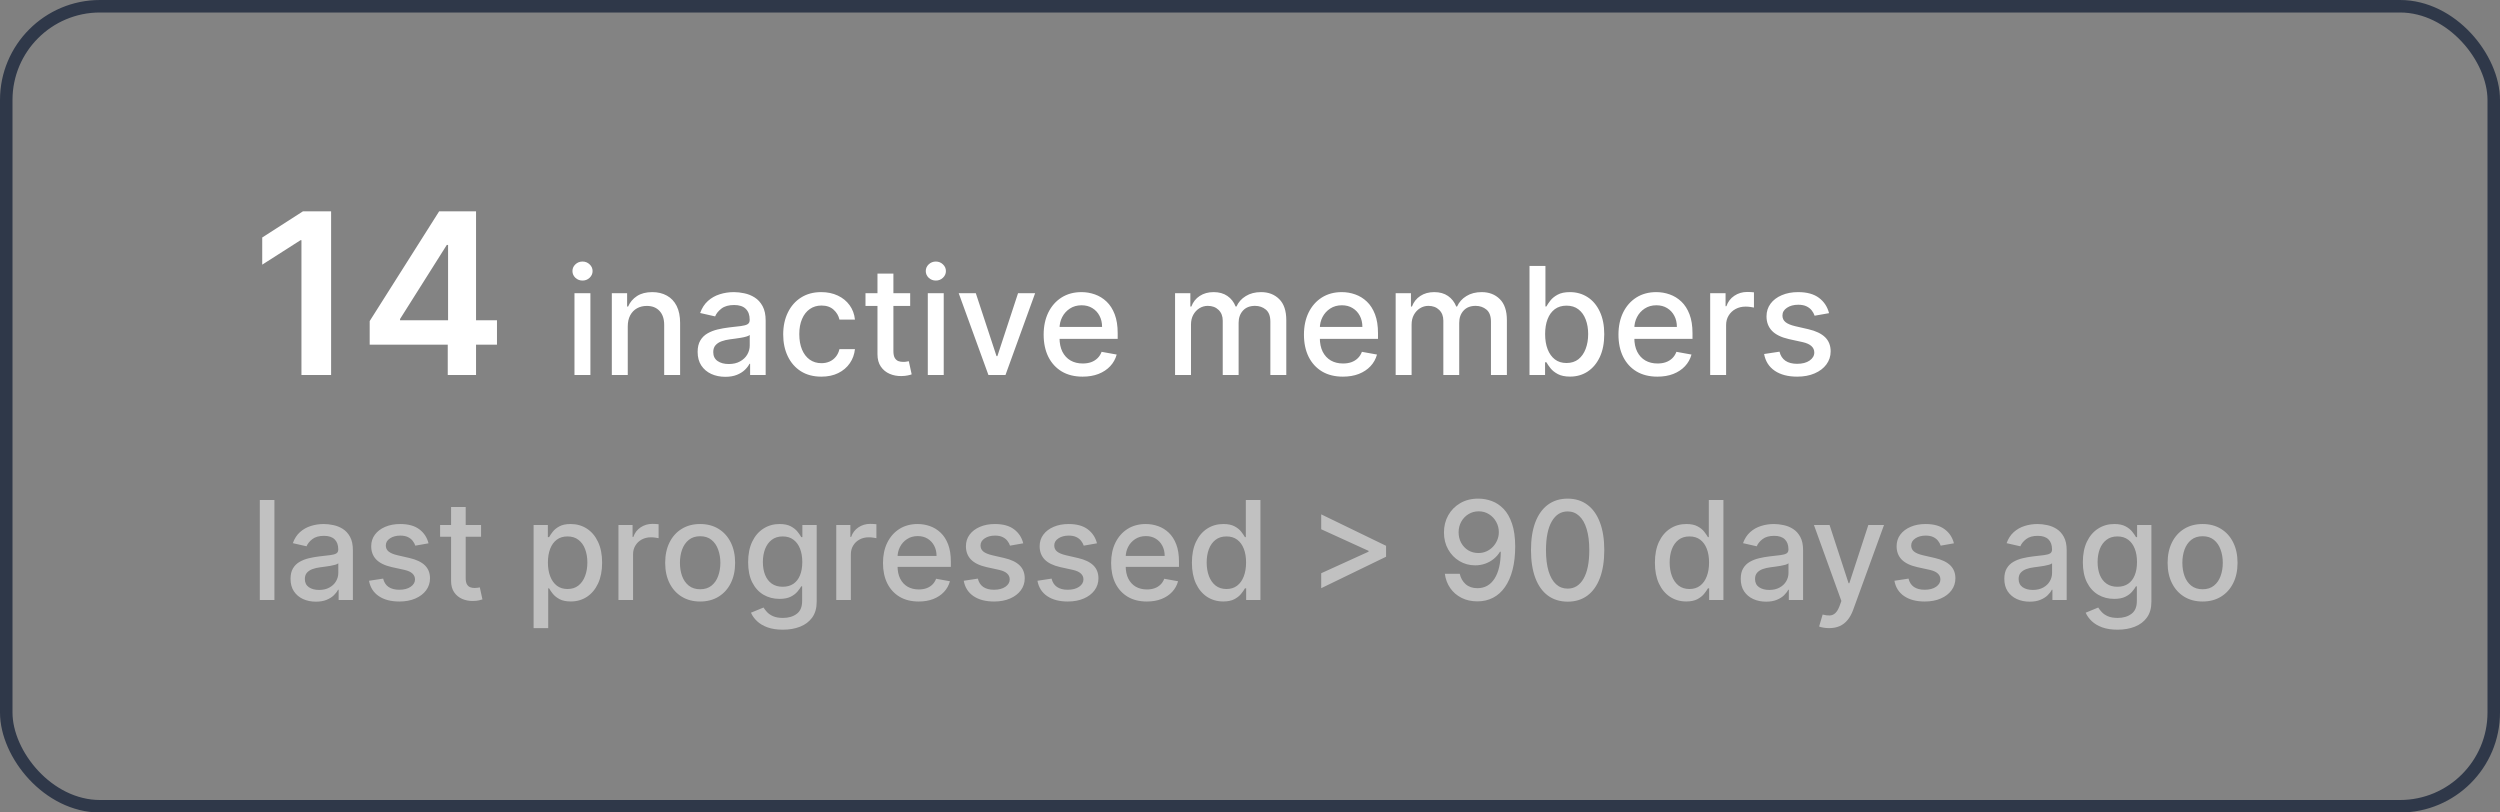 <svg viewBox="0 0 200 65" fill="none" xmlns="http://www.w3.org/2000/svg">
<rect x="0" y="0" width="200" height="65" fill="#808080" stroke="none"/>
<rect x="0.5" y="0.5" width="199" height="64" rx="7.5" fill="white" fill-opacity="0.03" stroke="#2F3849"/>
<path d="M26.488 16.909V30H24.116V19.217H24.04L20.978 21.173V18.999L24.232 16.909H26.488ZM29.575 27.571V25.685L35.13 16.909H36.702V19.594H35.744L32.004 25.519V25.621H39.758V27.571H29.575ZM35.82 30V26.996L35.846 26.152V16.909H38.083V30H35.82ZM45.958 30V23.454H47.232V30H45.958ZM46.602 22.445C46.38 22.445 46.19 22.371 46.031 22.223C45.874 22.072 45.796 21.893 45.796 21.686C45.796 21.476 45.874 21.297 46.031 21.149C46.19 20.999 46.38 20.923 46.602 20.923C46.823 20.923 47.012 20.999 47.168 21.149C47.327 21.297 47.407 21.476 47.407 21.686C47.407 21.893 47.327 22.072 47.168 22.223C47.012 22.371 46.823 22.445 46.602 22.445ZM50.221 26.114V30H48.946V23.454H50.169V24.52H50.25C50.401 24.173 50.637 23.895 50.958 23.685C51.282 23.474 51.689 23.369 52.181 23.369C52.627 23.369 53.017 23.463 53.353 23.651C53.688 23.835 53.948 24.111 54.133 24.477C54.317 24.844 54.409 25.297 54.409 25.837V30H53.135V25.99C53.135 25.516 53.012 25.145 52.765 24.878C52.517 24.608 52.178 24.473 51.746 24.473C51.451 24.473 51.188 24.537 50.958 24.665C50.73 24.793 50.55 24.98 50.416 25.227C50.286 25.472 50.221 25.767 50.221 26.114ZM58.023 30.145C57.608 30.145 57.233 30.068 56.898 29.915C56.563 29.759 56.297 29.533 56.101 29.237C55.908 28.942 55.811 28.579 55.811 28.151C55.811 27.781 55.883 27.477 56.025 27.239C56.166 27 56.358 26.811 56.6 26.672C56.841 26.533 57.111 26.428 57.409 26.357C57.708 26.285 58.012 26.232 58.321 26.195C58.713 26.149 59.032 26.112 59.276 26.084C59.52 26.053 59.698 26.003 59.809 25.935C59.919 25.866 59.975 25.756 59.975 25.602V25.572C59.975 25.2 59.87 24.912 59.659 24.707C59.452 24.503 59.142 24.401 58.73 24.401C58.301 24.401 57.963 24.496 57.716 24.686C57.472 24.874 57.303 25.082 57.209 25.312L56.012 25.04C56.154 24.642 56.361 24.321 56.634 24.077C56.909 23.829 57.226 23.651 57.584 23.54C57.942 23.426 58.319 23.369 58.713 23.369C58.975 23.369 59.252 23.401 59.544 23.463C59.84 23.523 60.115 23.634 60.371 23.796C60.63 23.957 60.841 24.189 61.006 24.49C61.171 24.788 61.253 25.176 61.253 25.653V30H60.009V29.105H59.958C59.875 29.27 59.752 29.432 59.587 29.591C59.422 29.75 59.211 29.882 58.952 29.987C58.694 30.092 58.384 30.145 58.023 30.145ZM58.3 29.122C58.652 29.122 58.953 29.053 59.203 28.913C59.456 28.774 59.648 28.592 59.779 28.368C59.912 28.141 59.979 27.898 59.979 27.639V26.796C59.934 26.841 59.846 26.884 59.715 26.923C59.587 26.96 59.441 26.993 59.276 27.021C59.111 27.047 58.951 27.071 58.794 27.094C58.638 27.114 58.508 27.131 58.402 27.145C58.155 27.176 57.929 27.229 57.725 27.303C57.523 27.376 57.361 27.483 57.239 27.622C57.12 27.759 57.06 27.94 57.06 28.168C57.06 28.483 57.176 28.722 57.409 28.884C57.642 29.043 57.939 29.122 58.3 29.122ZM65.707 30.132C65.074 30.132 64.528 29.989 64.071 29.702C63.617 29.412 63.267 29.013 63.023 28.504C62.778 27.996 62.656 27.413 62.656 26.757C62.656 26.092 62.781 25.506 63.031 24.997C63.281 24.486 63.633 24.087 64.088 23.8C64.543 23.513 65.078 23.369 65.695 23.369C66.192 23.369 66.635 23.462 67.024 23.646C67.413 23.828 67.727 24.084 67.966 24.413C68.207 24.743 68.351 25.128 68.396 25.568H67.156C67.088 25.261 66.932 24.997 66.688 24.776C66.446 24.554 66.122 24.443 65.716 24.443C65.361 24.443 65.05 24.537 64.783 24.724C64.519 24.909 64.312 25.173 64.165 25.517C64.017 25.858 63.943 26.261 63.943 26.727C63.943 27.204 64.016 27.616 64.16 27.963C64.305 28.31 64.51 28.578 64.774 28.768C65.041 28.959 65.355 29.054 65.716 29.054C65.957 29.054 66.176 29.01 66.372 28.922C66.571 28.831 66.737 28.702 66.871 28.534C67.007 28.366 67.102 28.165 67.156 27.929H68.396C68.351 28.352 68.213 28.73 67.983 29.062C67.753 29.395 67.445 29.656 67.058 29.847C66.675 30.037 66.224 30.132 65.707 30.132ZM72.814 23.454V24.477H69.239V23.454H72.814ZM70.198 21.886H71.472V28.078C71.472 28.325 71.509 28.511 71.583 28.636C71.657 28.759 71.752 28.842 71.868 28.888C71.988 28.93 72.117 28.952 72.256 28.952C72.358 28.952 72.448 28.945 72.525 28.93C72.601 28.916 72.661 28.905 72.704 28.896L72.934 29.949C72.86 29.977 72.755 30.006 72.618 30.034C72.482 30.065 72.311 30.082 72.107 30.085C71.772 30.091 71.459 30.031 71.169 29.906C70.88 29.781 70.645 29.588 70.466 29.327C70.287 29.065 70.198 28.737 70.198 28.342V21.886ZM74.224 30V23.454H75.498V30H74.224ZM74.867 22.445C74.646 22.445 74.455 22.371 74.296 22.223C74.14 22.072 74.062 21.893 74.062 21.686C74.062 21.476 74.14 21.297 74.296 21.149C74.455 20.999 74.646 20.923 74.867 20.923C75.089 20.923 75.278 20.999 75.434 21.149C75.593 21.297 75.673 21.476 75.673 21.686C75.673 21.893 75.593 22.072 75.434 22.223C75.278 22.371 75.089 22.445 74.867 22.445ZM82.811 23.454L80.438 30H79.074L76.696 23.454H78.064L79.722 28.491H79.79L81.444 23.454H82.811ZM86.607 30.132C85.962 30.132 85.407 29.994 84.941 29.719C84.478 29.44 84.12 29.05 83.867 28.547C83.617 28.041 83.492 27.449 83.492 26.77C83.492 26.099 83.617 25.509 83.867 24.997C84.12 24.486 84.472 24.087 84.924 23.8C85.379 23.513 85.91 23.369 86.518 23.369C86.887 23.369 87.245 23.43 87.592 23.553C87.938 23.675 88.249 23.866 88.525 24.128C88.8 24.389 89.018 24.729 89.177 25.146C89.336 25.561 89.415 26.065 89.415 26.659V27.111H84.212V26.156H88.167C88.167 25.821 88.099 25.524 87.962 25.266C87.826 25.004 87.634 24.798 87.387 24.648C87.143 24.497 86.856 24.422 86.526 24.422C86.168 24.422 85.856 24.51 85.589 24.686C85.325 24.859 85.12 25.087 84.975 25.368C84.833 25.646 84.762 25.949 84.762 26.276V27.021C84.762 27.459 84.839 27.831 84.992 28.138C85.148 28.445 85.366 28.679 85.644 28.841C85.923 29 86.248 29.079 86.62 29.079C86.862 29.079 87.082 29.046 87.281 28.977C87.479 28.906 87.651 28.801 87.796 28.662C87.941 28.523 88.052 28.351 88.129 28.146L89.335 28.364C89.238 28.719 89.065 29.03 88.815 29.297C88.567 29.561 88.256 29.767 87.881 29.915C87.509 30.06 87.085 30.132 86.607 30.132ZM94.005 30V23.454H95.228V24.52H95.309C95.445 24.159 95.668 23.878 95.978 23.676C96.288 23.472 96.658 23.369 97.09 23.369C97.528 23.369 97.894 23.472 98.19 23.676C98.488 23.881 98.708 24.162 98.85 24.52H98.918C99.075 24.171 99.323 23.892 99.664 23.685C100.005 23.474 100.411 23.369 100.883 23.369C101.477 23.369 101.961 23.555 102.336 23.928C102.714 24.3 102.903 24.861 102.903 25.611V30H101.629V25.73C101.629 25.287 101.508 24.966 101.266 24.767C101.025 24.568 100.737 24.469 100.401 24.469C99.987 24.469 99.664 24.597 99.434 24.852C99.204 25.105 99.089 25.43 99.089 25.828V30H97.819V25.649C97.819 25.294 97.708 25.009 97.487 24.793C97.265 24.577 96.977 24.469 96.621 24.469C96.38 24.469 96.157 24.533 95.952 24.66C95.751 24.785 95.587 24.96 95.462 25.185C95.34 25.409 95.279 25.669 95.279 25.965V30H94.005ZM107.431 30.132C106.787 30.132 106.231 29.994 105.765 29.719C105.302 29.44 104.944 29.05 104.691 28.547C104.441 28.041 104.316 27.449 104.316 26.77C104.316 26.099 104.441 25.509 104.691 24.997C104.944 24.486 105.297 24.087 105.748 23.8C106.203 23.513 106.734 23.369 107.342 23.369C107.711 23.369 108.069 23.43 108.416 23.553C108.762 23.675 109.074 23.866 109.349 24.128C109.625 24.389 109.842 24.729 110.001 25.146C110.16 25.561 110.24 26.065 110.24 26.659V27.111H105.037V26.156H108.991C108.991 25.821 108.923 25.524 108.787 25.266C108.65 25.004 108.458 24.798 108.211 24.648C107.967 24.497 107.68 24.422 107.35 24.422C106.993 24.422 106.68 24.51 106.413 24.686C106.149 24.859 105.944 25.087 105.799 25.368C105.657 25.646 105.586 25.949 105.586 26.276V27.021C105.586 27.459 105.663 27.831 105.816 28.138C105.973 28.445 106.19 28.679 106.468 28.841C106.747 29 107.072 29.079 107.444 29.079C107.686 29.079 107.906 29.046 108.105 28.977C108.304 28.906 108.475 28.801 108.62 28.662C108.765 28.523 108.876 28.351 108.953 28.146L110.159 28.364C110.062 28.719 109.889 29.03 109.639 29.297C109.392 29.561 109.081 29.767 108.706 29.915C108.333 30.06 107.909 30.132 107.431 30.132ZM111.653 30V23.454H112.876V24.52H112.957C113.094 24.159 113.317 23.878 113.626 23.676C113.936 23.472 114.307 23.369 114.739 23.369C115.176 23.369 115.543 23.472 115.838 23.676C116.136 23.881 116.357 24.162 116.499 24.52H116.567C116.723 24.171 116.972 23.892 117.312 23.685C117.653 23.474 118.06 23.369 118.531 23.369C119.125 23.369 119.609 23.555 119.984 23.928C120.362 24.3 120.551 24.861 120.551 25.611V30H119.277V25.73C119.277 25.287 119.156 24.966 118.915 24.767C118.673 24.568 118.385 24.469 118.05 24.469C117.635 24.469 117.312 24.597 117.082 24.852C116.852 25.105 116.737 25.43 116.737 25.828V30H115.467V25.649C115.467 25.294 115.357 25.009 115.135 24.793C114.913 24.577 114.625 24.469 114.27 24.469C114.028 24.469 113.805 24.533 113.601 24.66C113.399 24.785 113.236 24.96 113.111 25.185C112.989 25.409 112.928 25.669 112.928 25.965V30H111.653ZM122.361 30V21.273H123.635V24.516H123.712C123.786 24.379 123.892 24.222 124.032 24.043C124.171 23.864 124.364 23.707 124.611 23.574C124.858 23.438 125.185 23.369 125.591 23.369C126.12 23.369 126.591 23.503 127.006 23.77C127.421 24.037 127.746 24.422 127.982 24.925C128.221 25.428 128.34 26.033 128.34 26.74C128.34 27.447 128.222 28.054 127.986 28.56C127.75 29.062 127.426 29.45 127.015 29.723C126.603 29.993 126.132 30.128 125.604 30.128C125.206 30.128 124.881 30.061 124.628 29.928C124.378 29.794 124.182 29.638 124.04 29.459C123.898 29.28 123.789 29.121 123.712 28.982H123.605V30H122.361ZM123.61 26.727C123.61 27.188 123.676 27.591 123.81 27.938C123.944 28.284 124.137 28.555 124.39 28.751C124.642 28.945 124.952 29.041 125.319 29.041C125.699 29.041 126.017 28.94 126.273 28.739C126.529 28.534 126.722 28.257 126.853 27.908C126.986 27.558 127.053 27.165 127.053 26.727C127.053 26.296 126.988 25.908 126.857 25.564C126.729 25.22 126.536 24.949 126.277 24.75C126.022 24.551 125.702 24.452 125.319 24.452C124.949 24.452 124.637 24.547 124.381 24.737C124.128 24.928 123.936 25.193 123.806 25.534C123.675 25.875 123.61 26.273 123.61 26.727ZM132.592 30.132C131.947 30.132 131.391 29.994 130.925 29.719C130.462 29.44 130.104 29.05 129.852 28.547C129.602 28.041 129.477 27.449 129.477 26.77C129.477 26.099 129.602 25.509 129.852 24.997C130.104 24.486 130.457 24.087 130.908 23.8C131.363 23.513 131.894 23.369 132.502 23.369C132.871 23.369 133.229 23.43 133.576 23.553C133.923 23.675 134.234 23.866 134.509 24.128C134.785 24.389 135.002 24.729 135.161 25.146C135.32 25.561 135.4 26.065 135.4 26.659V27.111H130.197V26.156H134.151C134.151 25.821 134.083 25.524 133.947 25.266C133.81 25.004 133.619 24.798 133.371 24.648C133.127 24.497 132.84 24.422 132.511 24.422C132.153 24.422 131.84 24.51 131.573 24.686C131.309 24.859 131.104 25.087 130.96 25.368C130.817 25.646 130.746 25.949 130.746 26.276V27.021C130.746 27.459 130.823 27.831 130.977 28.138C131.133 28.445 131.35 28.679 131.629 28.841C131.907 29 132.232 29.079 132.604 29.079C132.846 29.079 133.066 29.046 133.265 28.977C133.464 28.906 133.636 28.801 133.781 28.662C133.925 28.523 134.036 28.351 134.113 28.146L135.319 28.364C135.222 28.719 135.049 29.03 134.799 29.297C134.552 29.561 134.241 29.767 133.866 29.915C133.494 30.06 133.069 30.132 132.592 30.132ZM136.814 30V23.454H138.045V24.494H138.113C138.233 24.142 138.443 23.865 138.744 23.663C139.048 23.459 139.392 23.357 139.775 23.357C139.855 23.357 139.949 23.359 140.056 23.365C140.167 23.371 140.254 23.378 140.316 23.386V24.605C140.265 24.591 140.174 24.575 140.044 24.558C139.913 24.538 139.782 24.528 139.652 24.528C139.35 24.528 139.082 24.592 138.846 24.72C138.613 24.845 138.429 25.02 138.292 25.244C138.156 25.466 138.088 25.719 138.088 26.003V30H136.814ZM146.324 25.053L145.169 25.257C145.121 25.109 145.044 24.969 144.939 24.835C144.837 24.702 144.697 24.592 144.521 24.507C144.345 24.422 144.125 24.379 143.861 24.379C143.5 24.379 143.199 24.46 142.957 24.622C142.716 24.781 142.595 24.987 142.595 25.24C142.595 25.459 142.676 25.635 142.838 25.768C143 25.902 143.261 26.011 143.622 26.097L144.662 26.335C145.264 26.474 145.713 26.689 146.009 26.979C146.304 27.268 146.452 27.645 146.452 28.108C146.452 28.5 146.338 28.849 146.111 29.156C145.886 29.46 145.572 29.699 145.169 29.872C144.768 30.046 144.304 30.132 143.776 30.132C143.043 30.132 142.445 29.976 141.982 29.663C141.518 29.348 141.234 28.901 141.129 28.321L142.361 28.134C142.438 28.454 142.595 28.697 142.834 28.862C143.072 29.024 143.384 29.105 143.767 29.105C144.185 29.105 144.518 29.018 144.768 28.845C145.018 28.669 145.143 28.454 145.143 28.202C145.143 27.997 145.067 27.825 144.913 27.686C144.763 27.547 144.531 27.442 144.219 27.371L143.111 27.128C142.5 26.989 142.048 26.767 141.756 26.463C141.466 26.159 141.321 25.774 141.321 25.308C141.321 24.922 141.429 24.584 141.645 24.294C141.861 24.004 142.159 23.778 142.54 23.616C142.92 23.452 143.357 23.369 143.848 23.369C144.555 23.369 145.112 23.523 145.518 23.829C145.925 24.134 146.193 24.541 146.324 25.053Z" fill="white"/>
<path d="M21.953 40V48H20.785V40H21.953ZM25.27 48.133C24.89 48.133 24.547 48.062 24.239 47.922C23.932 47.779 23.689 47.572 23.509 47.301C23.332 47.03 23.243 46.698 23.243 46.305C23.243 45.966 23.308 45.688 23.439 45.469C23.569 45.25 23.744 45.077 23.966 44.949C24.187 44.822 24.435 44.725 24.708 44.66C24.981 44.595 25.26 44.546 25.544 44.512C25.903 44.47 26.195 44.436 26.419 44.41C26.643 44.382 26.806 44.336 26.907 44.273C27.009 44.211 27.06 44.109 27.06 43.969V43.941C27.06 43.6 26.963 43.336 26.77 43.148C26.58 42.961 26.297 42.867 25.919 42.867C25.526 42.867 25.216 42.954 24.989 43.129C24.765 43.301 24.61 43.492 24.524 43.703L23.427 43.453C23.557 43.089 23.747 42.794 23.997 42.57C24.25 42.344 24.54 42.18 24.868 42.078C25.196 41.974 25.541 41.922 25.903 41.922C26.143 41.922 26.397 41.95 26.665 42.008C26.936 42.062 27.189 42.164 27.423 42.312C27.66 42.461 27.854 42.673 28.005 42.949C28.156 43.223 28.231 43.578 28.231 44.016V48H27.091V47.18H27.044C26.968 47.331 26.855 47.479 26.704 47.625C26.553 47.771 26.359 47.892 26.122 47.988C25.885 48.085 25.601 48.133 25.27 48.133ZM25.524 47.195C25.847 47.195 26.123 47.132 26.352 47.004C26.584 46.876 26.76 46.71 26.88 46.504C27.002 46.296 27.064 46.073 27.064 45.836V45.062C27.022 45.104 26.941 45.143 26.821 45.18C26.704 45.214 26.57 45.243 26.419 45.27C26.268 45.293 26.121 45.315 25.977 45.336C25.834 45.354 25.715 45.37 25.618 45.383C25.392 45.411 25.185 45.46 24.997 45.527C24.812 45.595 24.664 45.693 24.552 45.82C24.442 45.945 24.388 46.112 24.388 46.32C24.388 46.609 24.494 46.828 24.708 46.977C24.922 47.122 25.194 47.195 25.524 47.195ZM34.283 43.465L33.225 43.652C33.18 43.517 33.11 43.388 33.014 43.266C32.92 43.143 32.792 43.043 32.631 42.965C32.469 42.887 32.268 42.848 32.025 42.848C31.695 42.848 31.419 42.922 31.197 43.07C30.976 43.216 30.865 43.405 30.865 43.637C30.865 43.837 30.939 43.999 31.088 44.121C31.236 44.243 31.476 44.344 31.807 44.422L32.76 44.641C33.312 44.768 33.723 44.965 33.994 45.23C34.265 45.496 34.4 45.841 34.4 46.266C34.4 46.625 34.296 46.945 34.088 47.227C33.882 47.505 33.594 47.724 33.225 47.883C32.857 48.042 32.432 48.121 31.947 48.121C31.275 48.121 30.727 47.978 30.303 47.691C29.878 47.402 29.618 46.992 29.521 46.461L30.65 46.289C30.721 46.583 30.865 46.806 31.084 46.957C31.303 47.105 31.588 47.18 31.939 47.18C32.322 47.18 32.628 47.1 32.857 46.941C33.087 46.78 33.201 46.583 33.201 46.352C33.201 46.164 33.131 46.007 32.99 45.879C32.852 45.751 32.64 45.655 32.353 45.59L31.338 45.367C30.778 45.24 30.364 45.036 30.096 44.758C29.83 44.479 29.697 44.126 29.697 43.699C29.697 43.345 29.796 43.035 29.994 42.77C30.192 42.504 30.465 42.297 30.814 42.148C31.163 41.997 31.563 41.922 32.014 41.922C32.662 41.922 33.172 42.062 33.545 42.344C33.917 42.622 34.163 42.996 34.283 43.465ZM38.485 42V42.938H35.208V42H38.485ZM36.087 40.562H37.255V46.238C37.255 46.465 37.289 46.635 37.356 46.75C37.424 46.862 37.511 46.939 37.618 46.98C37.727 47.02 37.846 47.039 37.974 47.039C38.067 47.039 38.149 47.033 38.22 47.02C38.29 47.007 38.345 46.996 38.384 46.988L38.595 47.953C38.527 47.979 38.431 48.005 38.306 48.031C38.181 48.06 38.024 48.075 37.837 48.078C37.53 48.083 37.243 48.029 36.977 47.914C36.712 47.8 36.497 47.622 36.333 47.383C36.169 47.143 36.087 46.842 36.087 46.48V40.562ZM42.688 50.25V42H43.829V42.973H43.927C43.995 42.848 44.092 42.703 44.22 42.539C44.347 42.375 44.524 42.232 44.751 42.109C44.977 41.984 45.277 41.922 45.649 41.922C46.134 41.922 46.566 42.044 46.946 42.289C47.327 42.534 47.625 42.887 47.841 43.348C48.06 43.809 48.169 44.363 48.169 45.012C48.169 45.66 48.061 46.216 47.845 46.68C47.629 47.141 47.332 47.496 46.954 47.746C46.577 47.993 46.145 48.117 45.661 48.117C45.297 48.117 44.998 48.056 44.767 47.934C44.537 47.811 44.358 47.668 44.227 47.504C44.097 47.34 43.997 47.194 43.927 47.066H43.856V50.25H42.688ZM43.833 45C43.833 45.422 43.894 45.792 44.017 46.109C44.139 46.427 44.316 46.676 44.548 46.855C44.78 47.033 45.063 47.121 45.399 47.121C45.748 47.121 46.04 47.029 46.274 46.844C46.509 46.656 46.686 46.402 46.806 46.082C46.928 45.762 46.989 45.401 46.989 45C46.989 44.604 46.929 44.249 46.81 43.934C46.692 43.618 46.515 43.37 46.278 43.188C46.044 43.005 45.751 42.914 45.399 42.914C45.061 42.914 44.774 43.001 44.54 43.176C44.308 43.35 44.133 43.594 44.013 43.906C43.893 44.219 43.833 44.583 43.833 45ZM49.477 48V42H50.606V42.953H50.669C50.778 42.63 50.971 42.376 51.247 42.191C51.526 42.004 51.841 41.91 52.192 41.91C52.265 41.91 52.351 41.913 52.45 41.918C52.552 41.923 52.631 41.93 52.688 41.938V43.055C52.642 43.042 52.558 43.027 52.438 43.012C52.319 42.993 52.199 42.984 52.079 42.984C51.803 42.984 51.557 43.043 51.341 43.16C51.127 43.275 50.958 43.435 50.833 43.641C50.708 43.844 50.645 44.075 50.645 44.336V48H49.477ZM56.012 48.121C55.449 48.121 54.958 47.992 54.539 47.734C54.12 47.477 53.794 47.116 53.562 46.652C53.331 46.189 53.215 45.647 53.215 45.027C53.215 44.405 53.331 43.861 53.562 43.395C53.794 42.928 54.12 42.566 54.539 42.309C54.958 42.051 55.449 41.922 56.012 41.922C56.574 41.922 57.065 42.051 57.484 42.309C57.904 42.566 58.229 42.928 58.461 43.395C58.693 43.861 58.809 44.405 58.809 45.027C58.809 45.647 58.693 46.189 58.461 46.652C58.229 47.116 57.904 47.477 57.484 47.734C57.065 47.992 56.574 48.121 56.012 48.121ZM56.016 47.141C56.38 47.141 56.682 47.044 56.922 46.852C57.161 46.659 57.339 46.402 57.453 46.082C57.57 45.762 57.629 45.409 57.629 45.023C57.629 44.641 57.57 44.289 57.453 43.969C57.339 43.646 57.161 43.387 56.922 43.191C56.682 42.996 56.38 42.898 56.016 42.898C55.648 42.898 55.344 42.996 55.102 43.191C54.862 43.387 54.684 43.646 54.566 43.969C54.452 44.289 54.395 44.641 54.395 45.023C54.395 45.409 54.452 45.762 54.566 46.082C54.684 46.402 54.862 46.659 55.102 46.852C55.344 47.044 55.648 47.141 56.016 47.141ZM62.628 50.375C62.151 50.375 61.741 50.312 61.398 50.188C61.056 50.062 60.778 49.897 60.562 49.691C60.345 49.486 60.184 49.26 60.077 49.016L61.081 48.602C61.151 48.716 61.245 48.837 61.362 48.965C61.482 49.095 61.644 49.206 61.847 49.297C62.052 49.388 62.317 49.434 62.64 49.434C63.082 49.434 63.448 49.325 63.737 49.109C64.026 48.896 64.171 48.555 64.171 48.086V46.906H64.097C64.026 47.034 63.925 47.176 63.792 47.332C63.662 47.488 63.482 47.624 63.253 47.738C63.024 47.853 62.726 47.91 62.358 47.91C61.884 47.91 61.457 47.8 61.077 47.578C60.7 47.354 60.4 47.025 60.179 46.59C59.96 46.152 59.851 45.615 59.851 44.977C59.851 44.339 59.959 43.792 60.175 43.336C60.394 42.88 60.693 42.531 61.073 42.289C61.453 42.044 61.884 41.922 62.366 41.922C62.739 41.922 63.039 41.984 63.269 42.109C63.498 42.232 63.676 42.375 63.804 42.539C63.934 42.703 64.034 42.848 64.105 42.973H64.19V42H65.335V48.133C65.335 48.648 65.215 49.072 64.976 49.402C64.736 49.733 64.412 49.978 64.003 50.137C63.597 50.296 63.138 50.375 62.628 50.375ZM62.616 46.941C62.952 46.941 63.236 46.863 63.468 46.707C63.702 46.548 63.879 46.322 63.999 46.027C64.121 45.73 64.183 45.375 64.183 44.961C64.183 44.557 64.123 44.202 64.003 43.895C63.883 43.587 63.707 43.348 63.476 43.176C63.244 43.001 62.957 42.914 62.616 42.914C62.265 42.914 61.972 43.005 61.737 43.188C61.503 43.367 61.326 43.612 61.206 43.922C61.089 44.232 61.03 44.578 61.03 44.961C61.03 45.354 61.09 45.699 61.21 45.996C61.33 46.293 61.507 46.525 61.741 46.691C61.978 46.858 62.27 46.941 62.616 46.941ZM66.901 48V42H68.03V42.953H68.093C68.202 42.63 68.395 42.376 68.671 42.191C68.95 42.004 69.265 41.91 69.616 41.91C69.689 41.91 69.775 41.913 69.874 41.918C69.976 41.923 70.055 41.93 70.112 41.938V43.055C70.065 43.042 69.982 43.027 69.862 43.012C69.743 42.993 69.623 42.984 69.503 42.984C69.227 42.984 68.981 43.043 68.765 43.16C68.551 43.275 68.382 43.435 68.257 43.641C68.132 43.844 68.069 44.075 68.069 44.336V48H66.901ZM73.494 48.121C72.903 48.121 72.394 47.995 71.967 47.742C71.542 47.487 71.214 47.129 70.982 46.668C70.753 46.204 70.639 45.661 70.639 45.039C70.639 44.425 70.753 43.883 70.982 43.414C71.214 42.945 71.537 42.579 71.951 42.316C72.368 42.053 72.855 41.922 73.412 41.922C73.751 41.922 74.079 41.978 74.397 42.09C74.714 42.202 74.999 42.378 75.252 42.617C75.505 42.857 75.704 43.168 75.85 43.551C75.995 43.931 76.068 44.393 76.068 44.938V45.352H71.299V44.477H74.924C74.924 44.169 74.861 43.897 74.736 43.66C74.611 43.421 74.436 43.232 74.209 43.094C73.985 42.956 73.722 42.887 73.42 42.887C73.092 42.887 72.805 42.967 72.561 43.129C72.318 43.288 72.131 43.496 71.998 43.754C71.868 44.009 71.803 44.286 71.803 44.586V45.27C71.803 45.671 71.873 46.012 72.014 46.293C72.157 46.574 72.356 46.789 72.611 46.938C72.867 47.083 73.165 47.156 73.506 47.156C73.727 47.156 73.929 47.125 74.111 47.062C74.294 46.997 74.451 46.901 74.584 46.773C74.717 46.646 74.818 46.488 74.889 46.301L75.994 46.5C75.906 46.825 75.747 47.111 75.518 47.355C75.291 47.598 75.006 47.786 74.662 47.922C74.321 48.055 73.932 48.121 73.494 48.121ZM81.86 43.465L80.802 43.652C80.757 43.517 80.687 43.388 80.591 43.266C80.497 43.143 80.37 43.043 80.208 42.965C80.046 42.887 79.845 42.848 79.603 42.848C79.272 42.848 78.996 42.922 78.774 43.07C78.553 43.216 78.442 43.405 78.442 43.637C78.442 43.837 78.517 43.999 78.665 44.121C78.814 44.243 79.053 44.344 79.384 44.422L80.337 44.641C80.889 44.768 81.3 44.965 81.571 45.23C81.842 45.496 81.978 45.841 81.978 46.266C81.978 46.625 81.873 46.945 81.665 47.227C81.459 47.505 81.171 47.724 80.802 47.883C80.435 48.042 80.009 48.121 79.524 48.121C78.853 48.121 78.304 47.978 77.88 47.691C77.455 47.402 77.195 46.992 77.099 46.461L78.228 46.289C78.298 46.583 78.442 46.806 78.661 46.957C78.88 47.105 79.165 47.18 79.517 47.18C79.899 47.18 80.205 47.1 80.435 46.941C80.664 46.78 80.778 46.583 80.778 46.352C80.778 46.164 80.708 46.007 80.567 45.879C80.429 45.751 80.217 45.655 79.931 45.59L78.915 45.367C78.355 45.24 77.941 45.036 77.673 44.758C77.407 44.479 77.274 44.126 77.274 43.699C77.274 43.345 77.373 43.035 77.571 42.77C77.769 42.504 78.043 42.297 78.392 42.148C78.741 41.997 79.14 41.922 79.591 41.922C80.239 41.922 80.75 42.062 81.122 42.344C81.495 42.622 81.741 42.996 81.86 43.465ZM87.758 43.465L86.699 43.652C86.655 43.517 86.585 43.388 86.488 43.266C86.394 43.143 86.267 43.043 86.106 42.965C85.944 42.887 85.742 42.848 85.5 42.848C85.169 42.848 84.893 42.922 84.672 43.07C84.451 43.216 84.34 43.405 84.34 43.637C84.34 43.837 84.414 43.999 84.562 44.121C84.711 44.243 84.951 44.344 85.281 44.422L86.234 44.641C86.787 44.768 87.198 44.965 87.469 45.23C87.74 45.496 87.875 45.841 87.875 46.266C87.875 46.625 87.771 46.945 87.562 47.227C87.357 47.505 87.069 47.724 86.699 47.883C86.332 48.042 85.906 48.121 85.422 48.121C84.75 48.121 84.202 47.978 83.777 47.691C83.353 47.402 83.092 46.992 82.996 46.461L84.125 46.289C84.195 46.583 84.34 46.806 84.559 46.957C84.777 47.105 85.062 47.18 85.414 47.18C85.797 47.18 86.103 47.1 86.332 46.941C86.561 46.78 86.676 46.583 86.676 46.352C86.676 46.164 86.606 46.007 86.465 45.879C86.327 45.751 86.115 45.655 85.828 45.59L84.812 45.367C84.253 45.24 83.838 45.036 83.57 44.758C83.305 44.479 83.172 44.126 83.172 43.699C83.172 43.345 83.271 43.035 83.469 42.77C83.667 42.504 83.94 42.297 84.289 42.148C84.638 41.997 85.038 41.922 85.488 41.922C86.137 41.922 86.647 42.062 87.019 42.344C87.392 42.622 87.638 42.996 87.758 43.465ZM91.745 48.121C91.154 48.121 90.645 47.995 90.218 47.742C89.793 47.487 89.465 47.129 89.233 46.668C89.004 46.204 88.89 45.661 88.89 45.039C88.89 44.425 89.004 43.883 89.233 43.414C89.465 42.945 89.788 42.579 90.202 42.316C90.619 42.053 91.106 41.922 91.663 41.922C92.002 41.922 92.33 41.978 92.647 42.09C92.965 42.202 93.25 42.378 93.503 42.617C93.755 42.857 93.955 43.168 94.101 43.551C94.246 43.931 94.319 44.393 94.319 44.938V45.352H89.55V44.477H93.175C93.175 44.169 93.112 43.897 92.987 43.66C92.862 43.421 92.686 43.232 92.46 43.094C92.236 42.956 91.973 42.887 91.671 42.887C91.343 42.887 91.056 42.967 90.811 43.129C90.569 43.288 90.382 43.496 90.249 43.754C90.119 44.009 90.054 44.286 90.054 44.586V45.27C90.054 45.671 90.124 46.012 90.265 46.293C90.408 46.574 90.607 46.789 90.862 46.938C91.118 47.083 91.416 47.156 91.757 47.156C91.978 47.156 92.18 47.125 92.362 47.062C92.545 46.997 92.702 46.901 92.835 46.773C92.968 46.646 93.069 46.488 93.14 46.301L94.245 46.5C94.157 46.825 93.998 47.111 93.769 47.355C93.542 47.598 93.257 47.786 92.913 47.922C92.572 48.055 92.183 48.121 91.745 48.121ZM97.861 48.117C97.377 48.117 96.945 47.993 96.564 47.746C96.187 47.496 95.89 47.141 95.674 46.68C95.46 46.216 95.353 45.66 95.353 45.012C95.353 44.363 95.462 43.809 95.678 43.348C95.897 42.887 96.196 42.534 96.576 42.289C96.956 42.044 97.387 41.922 97.869 41.922C98.242 41.922 98.541 41.984 98.768 42.109C98.997 42.232 99.174 42.375 99.299 42.539C99.426 42.703 99.525 42.848 99.596 42.973H99.666V40H100.834V48H99.693V47.066H99.596C99.525 47.194 99.424 47.34 99.291 47.504C99.161 47.668 98.981 47.811 98.752 47.934C98.523 48.056 98.226 48.117 97.861 48.117ZM98.119 47.121C98.455 47.121 98.739 47.033 98.971 46.855C99.205 46.676 99.382 46.427 99.502 46.109C99.624 45.792 99.686 45.422 99.686 45C99.686 44.583 99.626 44.219 99.506 43.906C99.386 43.594 99.21 43.35 98.978 43.176C98.747 43.001 98.46 42.914 98.119 42.914C97.768 42.914 97.475 43.005 97.24 43.188C97.006 43.37 96.829 43.618 96.709 43.934C96.592 44.249 96.533 44.604 96.533 45C96.533 45.401 96.593 45.762 96.713 46.082C96.833 46.402 97.01 46.656 97.244 46.844C97.481 47.029 97.773 47.121 98.119 47.121ZM110.885 44.539L105.697 47.055V45.859L109.525 44.117L109.486 44.184V44.016L109.525 44.086L105.697 42.34V41.148L110.885 43.664V44.539ZM118.294 39.891C118.651 39.893 119.002 39.958 119.349 40.086C119.695 40.214 120.007 40.422 120.286 40.711C120.567 41 120.791 41.391 120.958 41.883C121.127 42.372 121.213 42.982 121.216 43.711C121.216 44.411 121.146 45.035 121.005 45.582C120.864 46.126 120.662 46.586 120.399 46.961C120.139 47.336 119.823 47.621 119.45 47.816C119.078 48.012 118.659 48.109 118.192 48.109C117.716 48.109 117.293 48.016 116.923 47.828C116.553 47.641 116.252 47.382 116.021 47.051C115.789 46.717 115.644 46.335 115.587 45.902H116.778C116.856 46.246 117.015 46.525 117.255 46.738C117.497 46.949 117.81 47.055 118.192 47.055C118.778 47.055 119.235 46.8 119.563 46.289C119.892 45.776 120.057 45.06 120.06 44.141H119.997C119.862 44.365 119.692 44.557 119.489 44.719C119.289 44.88 119.063 45.005 118.813 45.094C118.563 45.182 118.297 45.227 118.013 45.227C117.552 45.227 117.132 45.113 116.755 44.887C116.377 44.66 116.076 44.349 115.853 43.953C115.629 43.557 115.517 43.105 115.517 42.598C115.517 42.092 115.631 41.634 115.86 41.223C116.092 40.811 116.415 40.486 116.829 40.246C117.246 40.004 117.734 39.885 118.294 39.891ZM118.298 40.906C117.993 40.906 117.718 40.982 117.474 41.133C117.231 41.281 117.04 41.483 116.899 41.738C116.759 41.991 116.688 42.272 116.688 42.582C116.688 42.892 116.756 43.173 116.892 43.426C117.03 43.676 117.217 43.875 117.454 44.023C117.694 44.169 117.967 44.242 118.274 44.242C118.504 44.242 118.717 44.198 118.915 44.109C119.113 44.021 119.286 43.898 119.435 43.742C119.583 43.583 119.699 43.404 119.782 43.203C119.866 43.003 119.907 42.792 119.907 42.57C119.907 42.276 119.837 42.003 119.696 41.75C119.558 41.497 119.368 41.294 119.126 41.141C118.884 40.984 118.608 40.906 118.298 40.906ZM125.412 48.133C124.795 48.13 124.268 47.967 123.83 47.645C123.393 47.322 123.058 46.852 122.826 46.234C122.594 45.617 122.479 44.874 122.479 44.004C122.479 43.137 122.594 42.396 122.826 41.781C123.061 41.167 123.396 40.698 123.834 40.375C124.274 40.052 124.8 39.891 125.412 39.891C126.024 39.891 126.549 40.053 126.986 40.379C127.424 40.702 127.758 41.171 127.99 41.785C128.225 42.397 128.342 43.137 128.342 44.004C128.342 44.876 128.226 45.621 127.994 46.238C127.762 46.853 127.428 47.323 126.99 47.648C126.553 47.971 126.027 48.133 125.412 48.133ZM125.412 47.09C125.954 47.09 126.377 46.825 126.682 46.297C126.989 45.768 127.143 45.004 127.143 44.004C127.143 43.34 127.072 42.779 126.932 42.32C126.794 41.859 126.594 41.51 126.334 41.273C126.076 41.034 125.769 40.914 125.412 40.914C124.873 40.914 124.45 41.18 124.143 41.711C123.835 42.242 123.68 43.007 123.678 44.004C123.678 44.671 123.747 45.234 123.885 45.695C124.025 46.154 124.225 46.501 124.482 46.738C124.74 46.973 125.05 47.09 125.412 47.09ZM134.9 48.117C134.416 48.117 133.984 47.993 133.604 47.746C133.226 47.496 132.929 47.141 132.713 46.68C132.499 46.216 132.393 45.66 132.393 45.012C132.393 44.363 132.501 43.809 132.717 43.348C132.936 42.887 133.235 42.534 133.615 42.289C133.995 42.044 134.426 41.922 134.908 41.922C135.281 41.922 135.58 41.984 135.807 42.109C136.036 42.232 136.213 42.375 136.338 42.539C136.465 42.703 136.564 42.848 136.635 42.973H136.705V40H137.873V48H136.732V47.066H136.635C136.564 47.194 136.463 47.34 136.33 47.504C136.2 47.668 136.02 47.811 135.791 47.934C135.562 48.056 135.265 48.117 134.9 48.117ZM135.158 47.121C135.494 47.121 135.778 47.033 136.01 46.855C136.244 46.676 136.421 46.427 136.541 46.109C136.663 45.792 136.725 45.422 136.725 45C136.725 44.583 136.665 44.219 136.545 43.906C136.425 43.594 136.249 43.35 136.018 43.176C135.786 43.001 135.499 42.914 135.158 42.914C134.807 42.914 134.514 43.005 134.279 43.188C134.045 43.37 133.868 43.618 133.748 43.934C133.631 44.249 133.572 44.604 133.572 45C133.572 45.401 133.632 45.762 133.752 46.082C133.872 46.402 134.049 46.656 134.283 46.844C134.52 47.029 134.812 47.121 135.158 47.121ZM141.286 48.133C140.906 48.133 140.562 48.062 140.255 47.922C139.948 47.779 139.704 47.572 139.524 47.301C139.347 47.03 139.259 46.698 139.259 46.305C139.259 45.966 139.324 45.688 139.454 45.469C139.584 45.25 139.76 45.077 139.981 44.949C140.203 44.822 140.45 44.725 140.724 44.66C140.997 44.595 141.276 44.546 141.56 44.512C141.919 44.47 142.211 44.436 142.435 44.41C142.659 44.382 142.821 44.336 142.923 44.273C143.024 44.211 143.075 44.109 143.075 43.969V43.941C143.075 43.6 142.979 43.336 142.786 43.148C142.596 42.961 142.312 42.867 141.935 42.867C141.541 42.867 141.231 42.954 141.005 43.129C140.781 43.301 140.626 43.492 140.54 43.703L139.442 43.453C139.573 43.089 139.763 42.794 140.013 42.57C140.265 42.344 140.556 42.18 140.884 42.078C141.212 41.974 141.557 41.922 141.919 41.922C142.159 41.922 142.412 41.95 142.681 42.008C142.951 42.062 143.204 42.164 143.438 42.312C143.675 42.461 143.869 42.673 144.021 42.949C144.172 43.223 144.247 43.578 144.247 44.016V48H143.106V47.18H143.06C142.984 47.331 142.871 47.479 142.72 47.625C142.569 47.771 142.375 47.892 142.138 47.988C141.901 48.085 141.617 48.133 141.286 48.133ZM141.54 47.195C141.863 47.195 142.139 47.132 142.368 47.004C142.6 46.876 142.776 46.71 142.896 46.504C143.018 46.296 143.079 46.073 143.079 45.836V45.062C143.037 45.104 142.957 45.143 142.837 45.18C142.72 45.214 142.586 45.243 142.435 45.27C142.284 45.293 142.136 45.315 141.993 45.336C141.85 45.354 141.73 45.37 141.634 45.383C141.407 45.411 141.2 45.46 141.013 45.527C140.828 45.595 140.679 45.693 140.567 45.82C140.458 45.945 140.403 46.112 140.403 46.32C140.403 46.609 140.51 46.828 140.724 46.977C140.937 47.122 141.209 47.195 141.54 47.195ZM146.326 50.25C146.152 50.25 145.993 50.236 145.85 50.207C145.706 50.181 145.6 50.152 145.529 50.121L145.811 49.164C146.024 49.221 146.214 49.246 146.381 49.238C146.548 49.23 146.695 49.168 146.822 49.051C146.952 48.934 147.067 48.742 147.166 48.477L147.311 48.078L145.115 42H146.365L147.885 46.656H147.947L149.467 42H150.721L148.248 48.801C148.133 49.113 147.988 49.378 147.811 49.594C147.633 49.812 147.423 49.977 147.178 50.086C146.933 50.195 146.649 50.25 146.326 50.25ZM156.314 43.465L155.256 43.652C155.212 43.517 155.141 43.388 155.045 43.266C154.951 43.143 154.824 43.043 154.662 42.965C154.501 42.887 154.299 42.848 154.057 42.848C153.726 42.848 153.45 42.922 153.229 43.07C153.007 43.216 152.896 43.405 152.896 43.637C152.896 43.837 152.971 43.999 153.119 44.121C153.268 44.243 153.507 44.344 153.838 44.422L154.791 44.641C155.343 44.768 155.755 44.965 156.025 45.23C156.296 45.496 156.432 45.841 156.432 46.266C156.432 46.625 156.327 46.945 156.119 47.227C155.913 47.505 155.626 47.724 155.256 47.883C154.889 48.042 154.463 48.121 153.979 48.121C153.307 48.121 152.758 47.978 152.334 47.691C151.91 47.402 151.649 46.992 151.553 46.461L152.682 46.289C152.752 46.583 152.896 46.806 153.115 46.957C153.334 47.105 153.619 47.18 153.971 47.18C154.354 47.18 154.66 47.1 154.889 46.941C155.118 46.78 155.232 46.583 155.232 46.352C155.232 46.164 155.162 46.007 155.021 45.879C154.883 45.751 154.671 45.655 154.385 45.59L153.369 45.367C152.809 45.24 152.395 45.036 152.127 44.758C151.861 44.479 151.729 44.126 151.729 43.699C151.729 43.345 151.827 43.035 152.025 42.77C152.223 42.504 152.497 42.297 152.846 42.148C153.195 41.997 153.594 41.922 154.045 41.922C154.693 41.922 155.204 42.062 155.576 42.344C155.949 42.622 156.195 42.996 156.314 43.465ZM162.373 48.133C161.993 48.133 161.649 48.062 161.342 47.922C161.035 47.779 160.791 47.572 160.611 47.301C160.434 47.03 160.346 46.698 160.346 46.305C160.346 45.966 160.411 45.688 160.541 45.469C160.671 45.25 160.847 45.077 161.068 44.949C161.29 44.822 161.537 44.725 161.811 44.66C162.084 44.595 162.363 44.546 162.646 44.512C163.006 44.47 163.298 44.436 163.521 44.41C163.745 44.382 163.908 44.336 164.01 44.273C164.111 44.211 164.162 44.109 164.162 43.969V43.941C164.162 43.6 164.066 43.336 163.873 43.148C163.683 42.961 163.399 42.867 163.021 42.867C162.628 42.867 162.318 42.954 162.092 43.129C161.868 43.301 161.713 43.492 161.627 43.703L160.529 43.453C160.66 43.089 160.85 42.794 161.1 42.57C161.352 42.344 161.643 42.18 161.971 42.078C162.299 41.974 162.644 41.922 163.006 41.922C163.245 41.922 163.499 41.95 163.768 42.008C164.038 42.062 164.291 42.164 164.525 42.312C164.762 42.461 164.956 42.673 165.107 42.949C165.258 43.223 165.334 43.578 165.334 44.016V48H164.193V47.18H164.146C164.071 47.331 163.958 47.479 163.807 47.625C163.656 47.771 163.462 47.892 163.225 47.988C162.988 48.085 162.704 48.133 162.373 48.133ZM162.627 47.195C162.95 47.195 163.226 47.132 163.455 47.004C163.687 46.876 163.863 46.71 163.982 46.504C164.105 46.296 164.166 46.073 164.166 45.836V45.062C164.124 45.104 164.044 45.143 163.924 45.18C163.807 45.214 163.673 45.243 163.521 45.27C163.37 45.293 163.223 45.315 163.08 45.336C162.937 45.354 162.817 45.37 162.721 45.383C162.494 45.411 162.287 45.46 162.1 45.527C161.915 45.595 161.766 45.693 161.654 45.82C161.545 45.945 161.49 46.112 161.49 46.32C161.49 46.609 161.597 46.828 161.811 46.977C162.024 47.122 162.296 47.195 162.627 47.195ZM169.405 50.375C168.929 50.375 168.519 50.312 168.175 50.188C167.834 50.062 167.555 49.897 167.339 49.691C167.123 49.486 166.961 49.26 166.854 49.016L167.858 48.602C167.929 48.716 168.022 48.837 168.14 48.965C168.259 49.095 168.421 49.206 168.624 49.297C168.83 49.388 169.094 49.434 169.417 49.434C169.86 49.434 170.226 49.325 170.515 49.109C170.804 48.896 170.948 48.555 170.948 48.086V46.906H170.874C170.804 47.034 170.702 47.176 170.569 47.332C170.439 47.488 170.259 47.624 170.03 47.738C169.801 47.853 169.503 47.91 169.136 47.91C168.662 47.91 168.235 47.8 167.854 47.578C167.477 47.354 167.177 47.025 166.956 46.59C166.737 46.152 166.628 45.615 166.628 44.977C166.628 44.339 166.736 43.792 166.952 43.336C167.171 42.88 167.47 42.531 167.851 42.289C168.231 42.044 168.662 41.922 169.144 41.922C169.516 41.922 169.817 41.984 170.046 42.109C170.275 42.232 170.453 42.375 170.581 42.539C170.711 42.703 170.812 42.848 170.882 42.973H170.968V42H172.112V48.133C172.112 48.648 171.993 49.072 171.753 49.402C171.513 49.733 171.189 49.978 170.78 50.137C170.374 50.296 169.916 50.375 169.405 50.375ZM169.394 46.941C169.729 46.941 170.013 46.863 170.245 46.707C170.479 46.548 170.657 46.322 170.776 46.027C170.899 45.73 170.96 45.375 170.96 44.961C170.96 44.557 170.9 44.202 170.78 43.895C170.66 43.587 170.485 43.348 170.253 43.176C170.021 43.001 169.735 42.914 169.394 42.914C169.042 42.914 168.749 43.005 168.515 43.188C168.28 43.367 168.103 43.612 167.983 43.922C167.866 44.232 167.808 44.578 167.808 44.961C167.808 45.354 167.868 45.699 167.987 45.996C168.107 46.293 168.284 46.525 168.519 46.691C168.756 46.858 169.047 46.941 169.394 46.941ZM176.206 48.121C175.644 48.121 175.153 47.992 174.733 47.734C174.314 47.477 173.989 47.116 173.757 46.652C173.525 46.189 173.409 45.647 173.409 45.027C173.409 44.405 173.525 43.861 173.757 43.395C173.989 42.928 174.314 42.566 174.733 42.309C175.153 42.051 175.644 41.922 176.206 41.922C176.769 41.922 177.259 42.051 177.679 42.309C178.098 42.566 178.424 42.928 178.655 43.395C178.887 43.861 179.003 44.405 179.003 45.027C179.003 45.647 178.887 46.189 178.655 46.652C178.424 47.116 178.098 47.477 177.679 47.734C177.259 47.992 176.769 48.121 176.206 48.121ZM176.21 47.141C176.575 47.141 176.877 47.044 177.116 46.852C177.356 46.659 177.533 46.402 177.647 46.082C177.765 45.762 177.823 45.409 177.823 45.023C177.823 44.641 177.765 44.289 177.647 43.969C177.533 43.646 177.356 43.387 177.116 43.191C176.877 42.996 176.575 42.898 176.21 42.898C175.843 42.898 175.538 42.996 175.296 43.191C175.056 43.387 174.878 43.646 174.761 43.969C174.646 44.289 174.589 44.641 174.589 45.023C174.589 45.409 174.646 45.762 174.761 46.082C174.878 46.402 175.056 46.659 175.296 46.852C175.538 47.044 175.843 47.141 176.21 47.141Z" fill="white" fill-opacity="0.5"/>
</svg>
